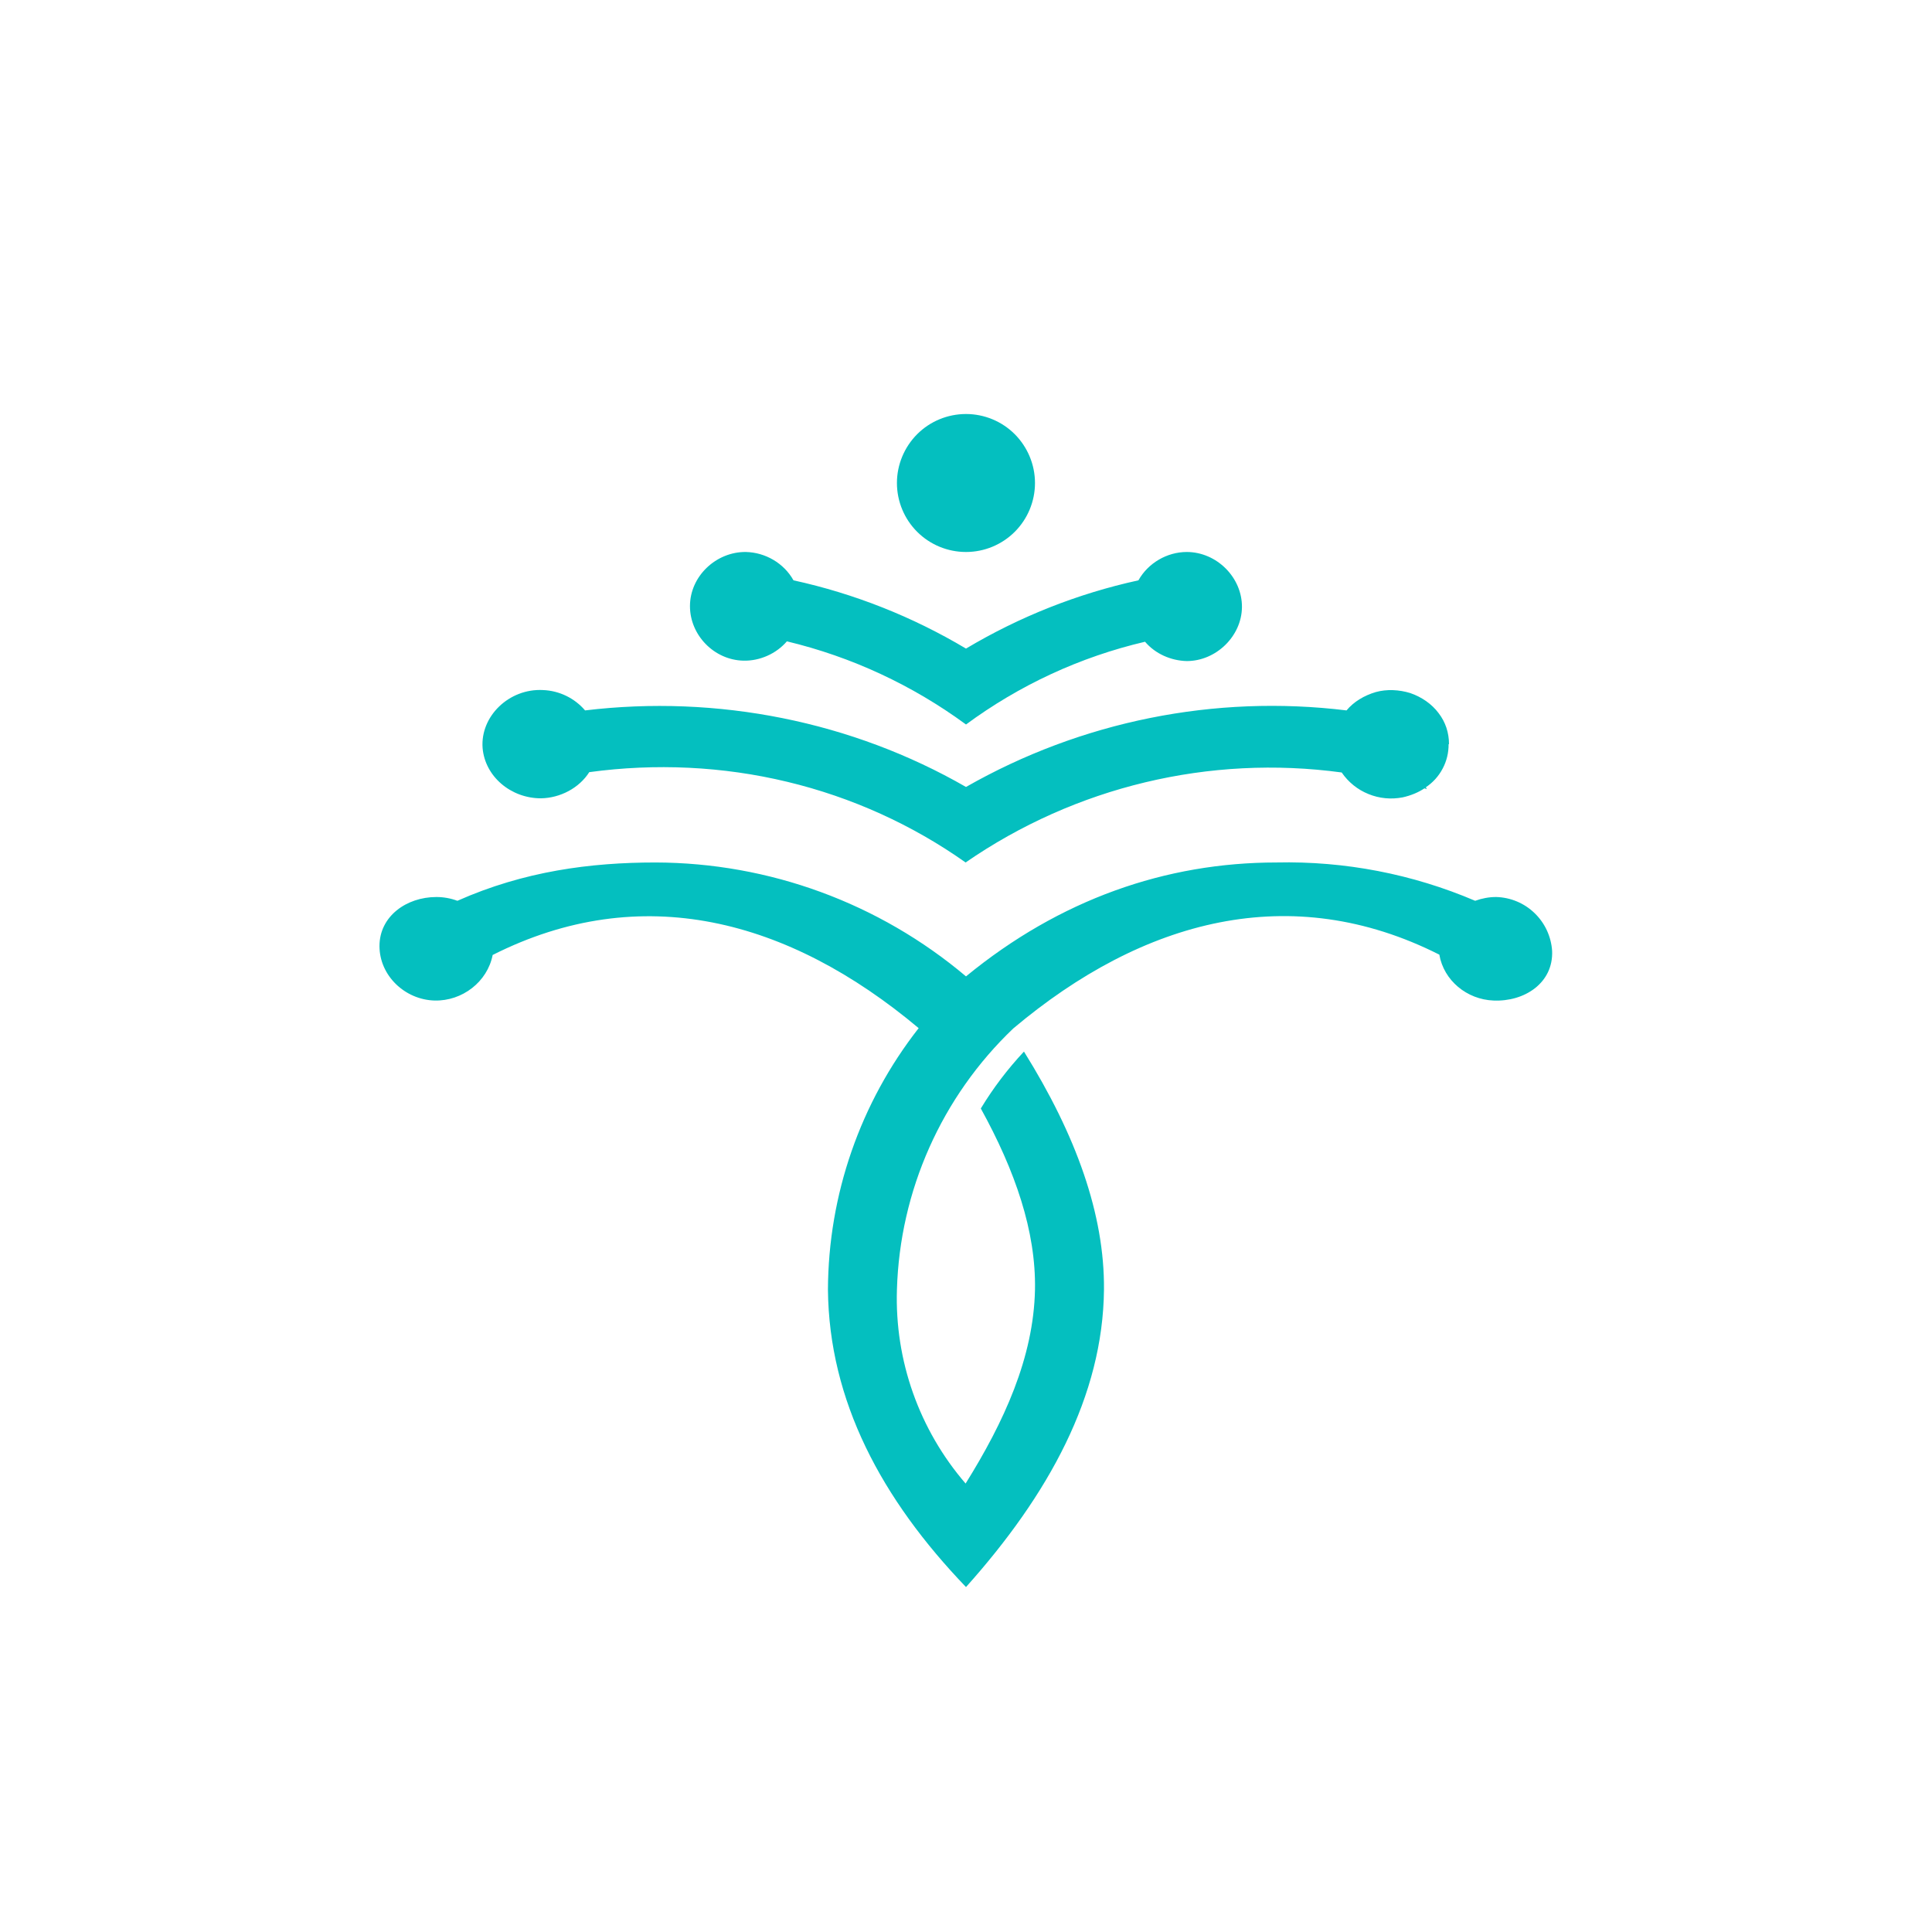 <svg width="24" height="24" viewBox="0 0 24 24" fill="none" xmlns="http://www.w3.org/2000/svg">
<path d="M18.582 11.143C18.497 11.143 18.407 11.16 18.325 11.19C17.546 10.857 16.704 10.695 15.857 10.714C14.481 10.714 13.165 11.173 12 12.129C10.92 11.218 9.555 10.717 8.142 10.714C7.337 10.714 6.51 10.822 5.682 11.19C5.599 11.159 5.51 11.143 5.421 11.143C5.048 11.143 4.714 11.383 4.714 11.752C4.714 12.12 5.031 12.42 5.4 12.429C5.742 12.437 6.055 12.197 6.12 11.863C7.962 10.933 9.792 11.413 11.412 12.772C10.686 13.699 10.29 14.842 10.285 16.02C10.298 17.4 10.95 18.622 12 19.715C13.028 18.566 13.701 17.34 13.714 16.02C13.722 15.086 13.367 14.1 12.72 13.063C12.517 13.28 12.337 13.517 12.184 13.77C12.612 14.546 12.87 15.296 12.857 16.02C12.84 16.864 12.471 17.666 11.995 18.429C11.419 17.761 11.114 16.902 11.142 16.02C11.178 14.791 11.697 13.625 12.587 12.776C14.202 11.417 16.037 10.929 17.88 11.859C17.935 12.18 18.222 12.416 18.552 12.429C18.938 12.446 19.298 12.21 19.281 11.812C19.269 11.634 19.192 11.467 19.063 11.343C18.935 11.219 18.765 11.148 18.587 11.143H18.582Z" fill="#04BFBF"/>
<path d="M18 9.244C18 9.103 17.957 8.97 17.871 8.859C17.785 8.743 17.657 8.657 17.52 8.61C17.382 8.567 17.228 8.559 17.091 8.597C16.945 8.64 16.817 8.717 16.727 8.825C15.09 8.625 13.432 8.959 12 9.776C10.585 8.962 8.914 8.627 7.268 8.825C7.14 8.675 6.951 8.58 6.745 8.572C6.325 8.55 5.965 8.897 5.995 9.292C6.025 9.647 6.347 9.917 6.72 9.917C6.96 9.913 7.195 9.789 7.32 9.592C8.142 9.48 8.978 9.519 9.78 9.712C10.581 9.904 11.335 10.247 11.995 10.714C13.359 9.772 15.025 9.373 16.667 9.596C16.749 9.716 16.865 9.81 17 9.864C17.134 9.919 17.282 9.933 17.425 9.905C17.524 9.883 17.618 9.845 17.695 9.793L17.725 9.802L17.712 9.78C17.8 9.721 17.872 9.642 17.921 9.548C17.971 9.455 17.996 9.35 17.995 9.244H18Z" fill="#04BFBF"/>
<path d="M14.742 6.857C14.498 6.857 14.262 6.994 14.142 7.209C13.387 7.374 12.664 7.661 12 8.057C11.336 7.661 10.612 7.374 9.857 7.209C9.737 6.994 9.505 6.862 9.265 6.857C8.897 6.853 8.571 7.157 8.571 7.53C8.571 7.89 8.871 8.199 9.235 8.207C9.437 8.212 9.642 8.122 9.775 7.967C10.581 8.16 11.335 8.512 12 9C12.664 8.51 13.42 8.16 14.224 7.972C14.352 8.122 14.545 8.207 14.742 8.212C15.107 8.212 15.424 7.903 15.428 7.543C15.432 7.175 15.115 6.857 14.742 6.857Z" fill="#04BFBF"/>
<path d="M12 6.857C12.227 6.857 12.445 6.767 12.606 6.606C12.766 6.446 12.857 6.228 12.857 6C12.857 5.773 12.766 5.555 12.606 5.394C12.445 5.233 12.227 5.143 12 5.143C11.772 5.143 11.554 5.233 11.393 5.394C11.233 5.555 11.142 5.773 11.142 6C11.142 6.228 11.233 6.446 11.393 6.606C11.554 6.767 11.772 6.857 12 6.857Z" fill="#04BFBF"/>
</svg>
